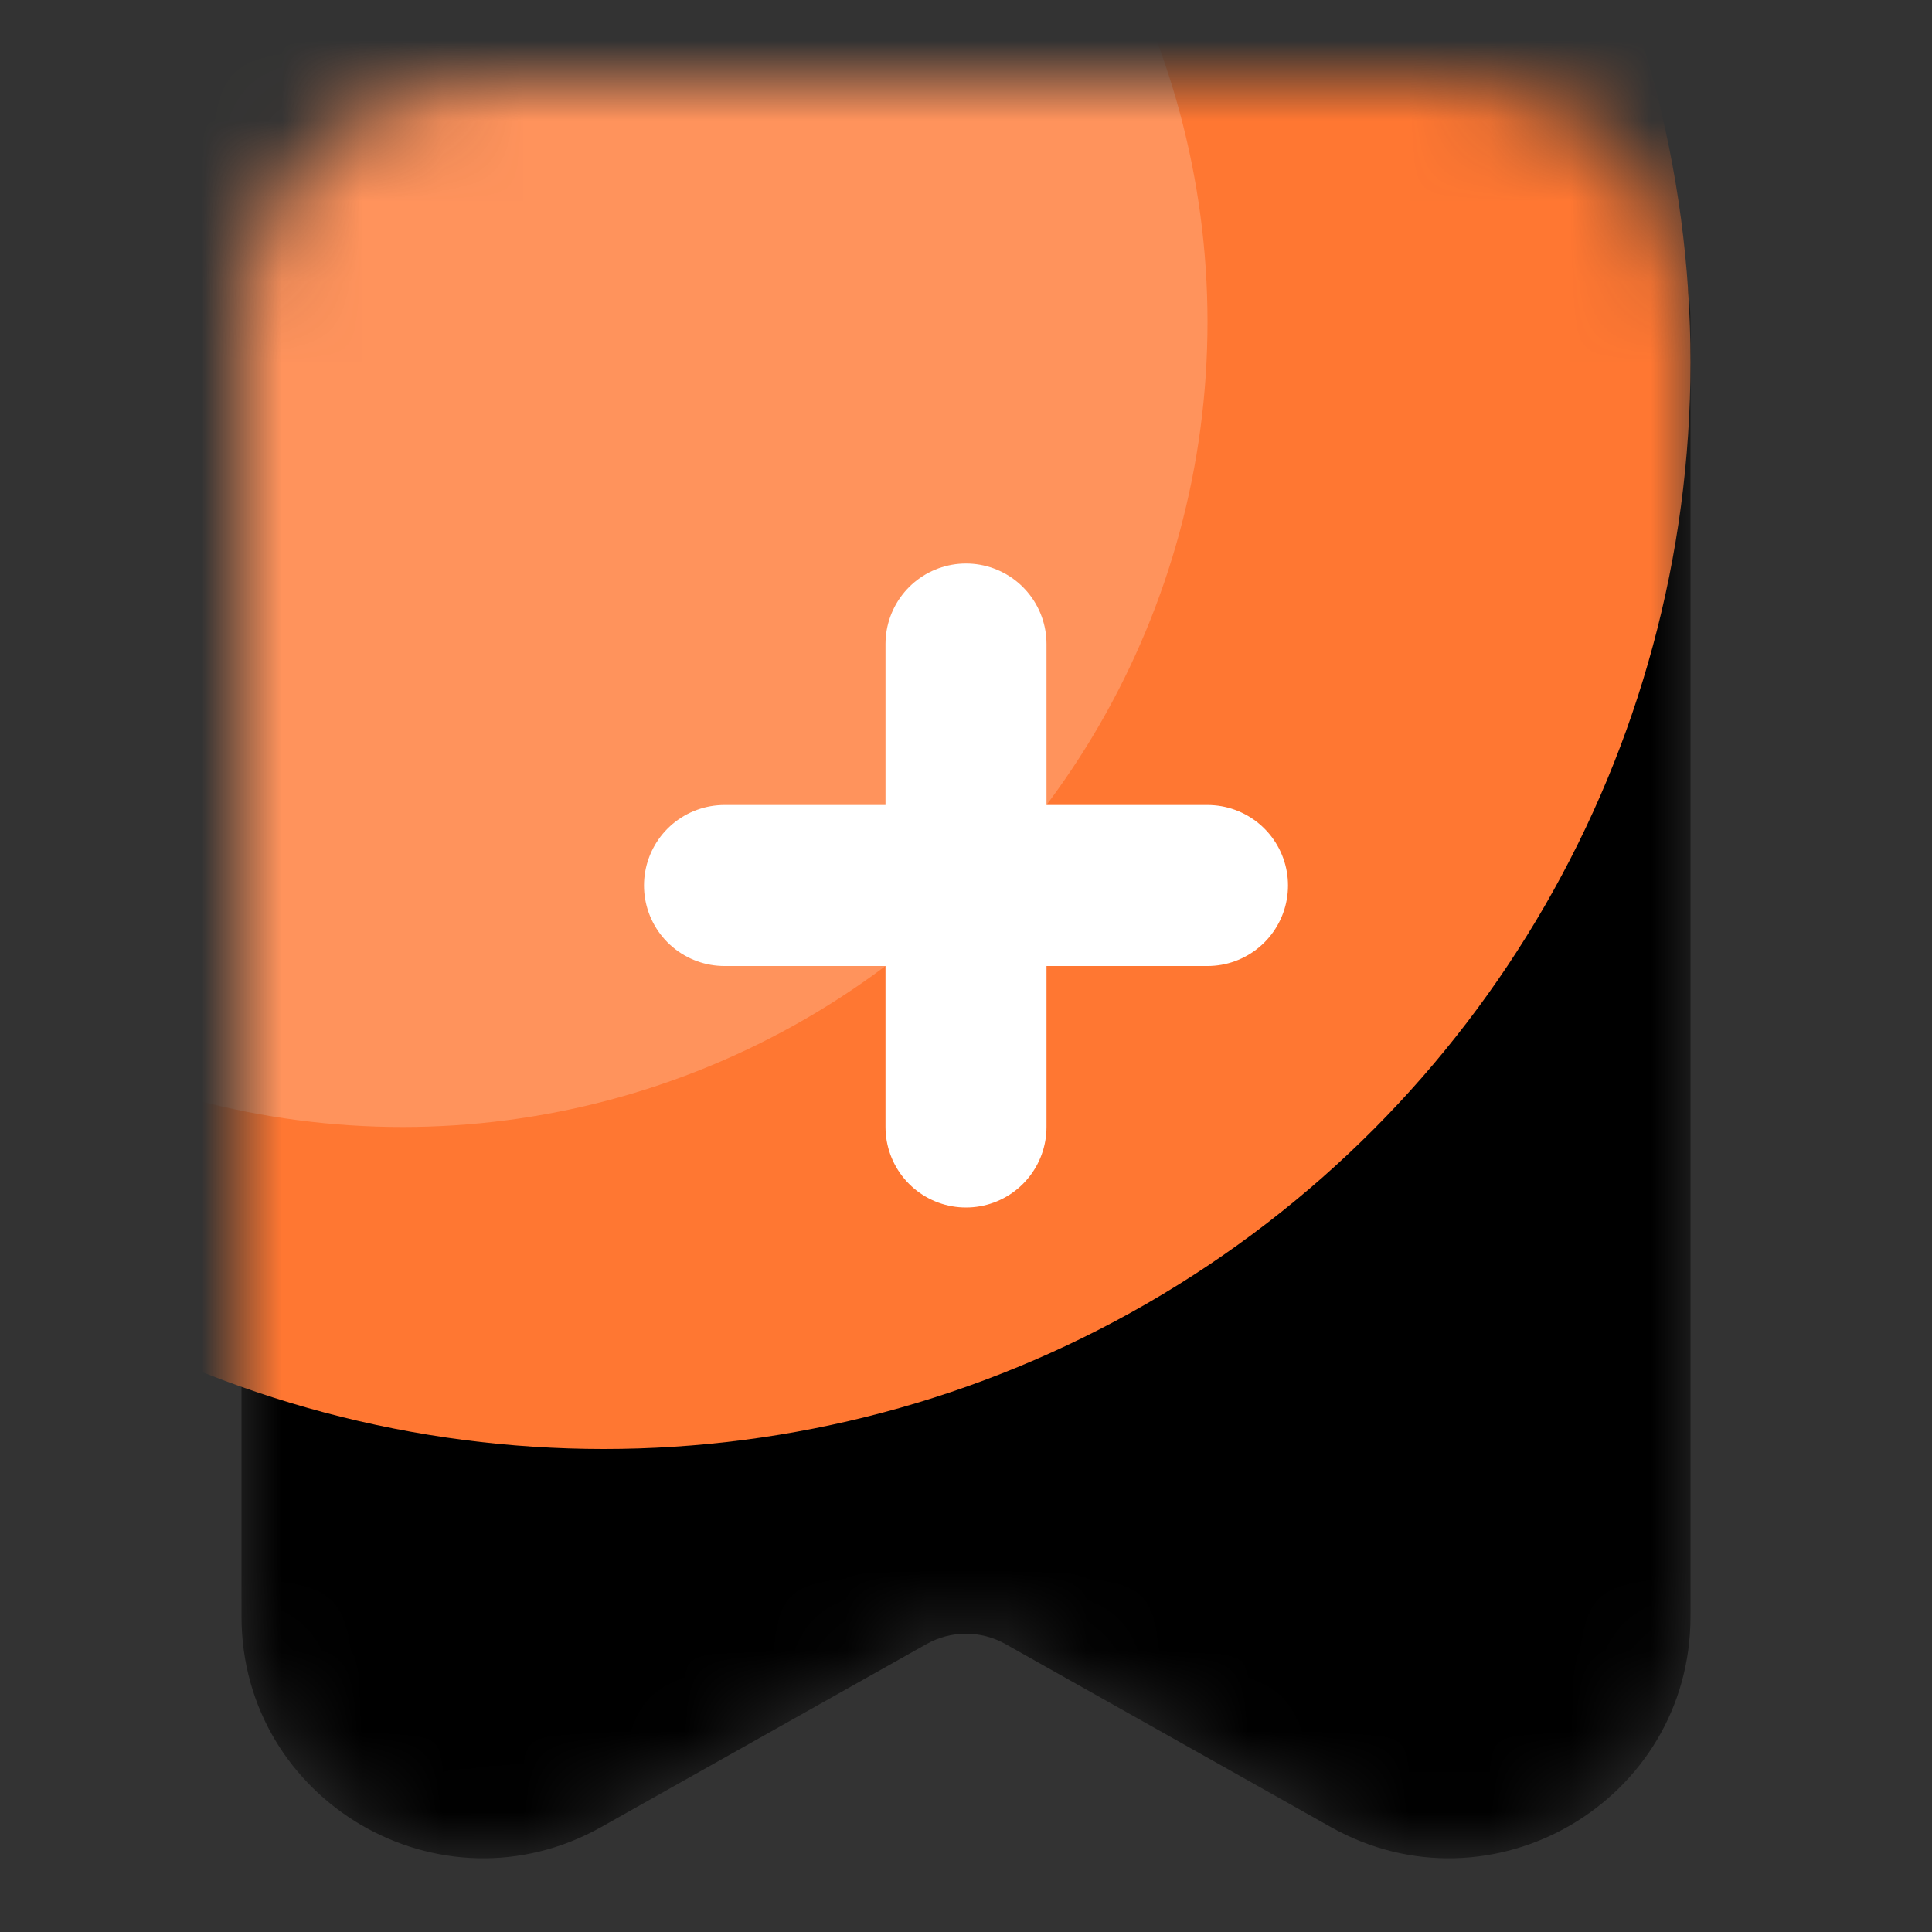 <svg width="24" height="24" viewBox="0 0 24 24" fill="none" xmlns="http://www.w3.org/2000/svg">
<rect x="0" y="0" width="24" height="24" fill="#333333" stroke="none"/>
<mask id="mask0_14_143308" style="mask-type:alpha" maskUnits="userSpaceOnUse" x="3" y="1" width="18" height="23">
<path fill-rule="evenodd" clip-rule="evenodd" d="M6 1.016C4.343 1.016 3 2.359 3 4.016V20.08C3 22.375 5.471 23.82 7.471 22.695L11.51 20.423C11.814 20.252 12.186 20.252 12.49 20.423L16.529 22.695C18.529 23.82 21 22.375 21 20.08V4.016C21 2.359 19.657 1.016 18 1.016H6Z" fill="currentColor"/>
</mask>
<g mask="url(#mask0_14_143308)">
<path fill-rule="evenodd" clip-rule="evenodd" d="M6 1.016C4.343 1.016 3 2.359 3 4.016V20.08C3 22.375 5.471 23.82 7.471 22.695L11.51 20.423C11.814 20.252 12.186 20.252 12.49 20.423L16.529 22.695C18.529 23.82 21 22.375 21 20.08V4.016C21 2.359 19.657 1.016 18 1.016H6Z" fill="currentColor"/>
<circle cx="7.5" cy="4.5" r="13.5" fill="#FF7732"/>
<circle cx="5" cy="4" r="10" fill="#FF935C"/>
<path d="M9 11H15M12 14V8" stroke="white" stroke-width="2" stroke-linecap="round"/>
</g>
</svg>
